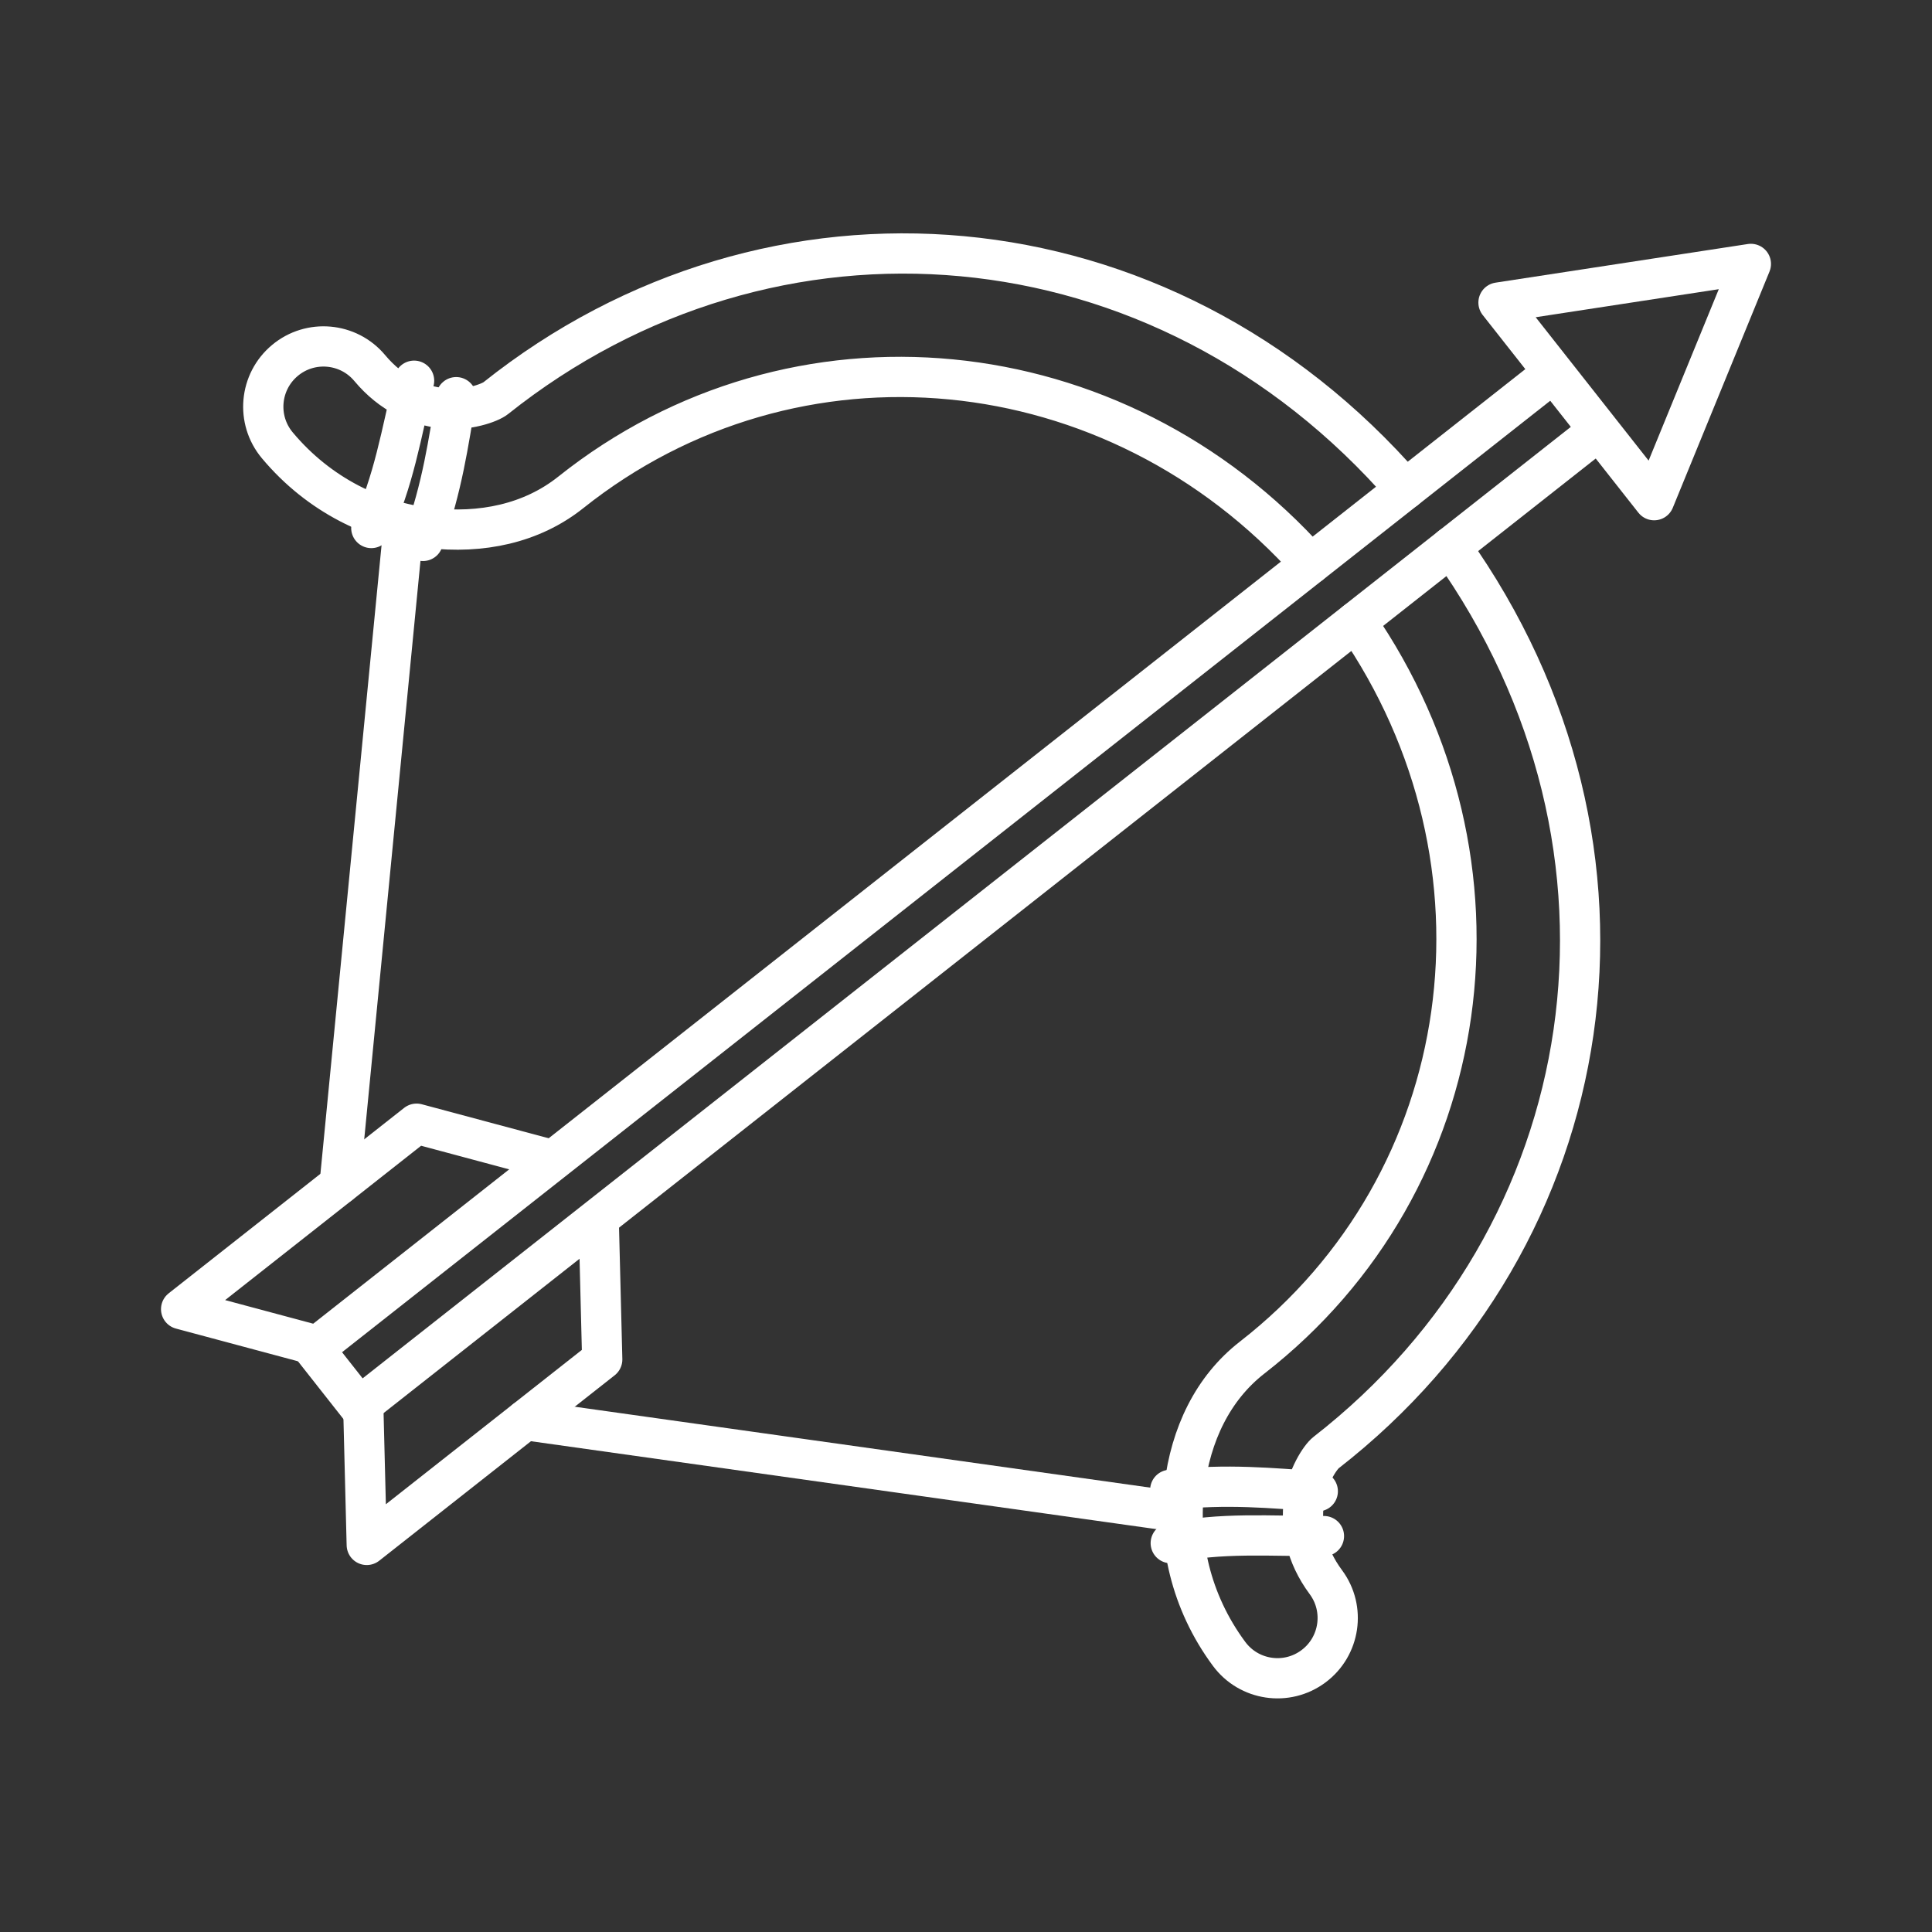 <?xml version="1.0" encoding="UTF-8" standalone="no"?>
<svg
   viewBox="0 0 48 48"
   version="1.1"
   id="svg1"
   sodipodi:docname="bowmasters.svg"
   inkscape:version="1.3.2 (091e20ef0f, 2023-11-25)"
   xml:space="preserve"
   xmlns:inkscape="http://www.inkscape.org/namespaces/inkscape"
   xmlns:sodipodi="http://sodipodi.sourceforge.net/DTD/sodipodi-0.dtd"
   xmlns="http://www.w3.org/2000/svg"
   xmlns:svg="http://www.w3.org/2000/svg"><rect x="0" y="0" width="48" height="48" fill="#333333" stroke="none"/><sodipodi:namedview
     id="namedview1"
     pagecolor="#505050"
     bordercolor="#eeeeee"
     borderopacity="1"
     inkscape:showpageshadow="0"
     inkscape:pageopacity="0"
     inkscape:pagecheckerboard="0"
     inkscape:deskcolor="#505050"
     inkscape:zoom="8.90625"
     inkscape:cx="33.403509"
     inkscape:cy="33.515789"
     inkscape:window-width="1918"
     inkscape:window-height="1053"
     inkscape:window-x="0"
     inkscape:window-y="0"
     inkscape:window-maximized="1"
     inkscape:current-layer="svg1" /><defs
     id="defs1"><style
       id="style1">.a { fill:none;stroke:#fff;stroke-linecap:round;stroke-linejoin:round; }
</style></defs><path
     style="fill:none;fill-opacity:0;stroke:#ffffff;stroke-width:1;stroke-linecap:round;stroke-linejoin:round;stroke-dasharray:none;stroke-opacity:1"
     d="M 32.558,14.009 C 27.71,8.581 19.732,7.808 14.18,12.234 v 0 C 13.209,13.007 11.961,13.269 10.65,13.116 9.339,12.964 7.939,12.319 6.889,11.063 6.359,10.429 6.444,9.485 7.079,8.955 7.712,8.426 8.655,8.51 9.185,9.143 9.73,9.795 10.378,10.072 10.997,10.144 11.615,10.216 12.176,10.005 12.315,9.894 19.155,4.442 28.858,5.183 34.915,12.155"
     id="path11" /><path
     style="fill:none;fill-opacity:0;stroke:#ffffff;stroke-width:1;stroke-linecap:round;stroke-linejoin:round;stroke-dasharray:none;stroke-opacity:1"
     d="m 36.045,13.59 c 5.358,7.523 3.804,17.129 -3.1,22.5 -0.14,0.109 -0.477,0.605 -0.552,1.223 -0.075,0.618 0.042,1.314 0.548,1.996 0.492,0.664 0.352,1.6 -0.311,2.092 -0.664,0.493 -1.601,0.354 -2.093,-0.31 -0.975,-1.315 -1.273,-2.828 -1.114,-4.138 0.159,-1.31 0.706,-2.462 1.686,-3.224 5.604,-4.36 6.723,-12.297 2.583,-18.283"
     id="path10" /><path
     style="fill:none;fill-opacity:0;stroke:#ffffff;stroke-width:1;stroke-linecap:round;stroke-linejoin:round;stroke-dasharray:none;stroke-opacity:1"
     d="M 37.23,7.517 43.5,6.557 41.097,12.427 Z"
     id="path9" /><path
     style="fill:none;fill-opacity:0;stroke:#ffffff;stroke-width:1;stroke-linecap:round;stroke-linejoin:round;stroke-dasharray:none;stroke-opacity:1"
     d="M 39.677,10.73 8.926,34.947 7.796,33.512 38.547,9.295"
     id="path8" /><path
     style="fill:none;fill-opacity:0;stroke:#ffffff;stroke-width:1;stroke-linecap:round;stroke-linejoin:round;stroke-dasharray:none;stroke-opacity:1"
     d="m 7.802,33.41 -3.302,-0.885 5.85,-4.607 3.302,0.885"
     id="path7" /><path
     style="fill:none;fill-opacity:0;stroke:#ffffff;stroke-width:1;stroke-linecap:round;stroke-linejoin:round;stroke-dasharray:none;stroke-opacity:1"
     d="m 9.026,34.965 0.086,3.418 5.85,-4.607 -0.086,-3.418"
     id="path6" /><path
     style="fill:none;fill-opacity:0;stroke:#ffffff;stroke-width:1;stroke-linecap:round;stroke-linejoin:round;stroke-dasharray:none;stroke-opacity:1"
     d="m 32.74,37.05 c -1.143,-0.074 -2.228,-0.193 -3.665,-0.035"
     id="path5" /><path
     style="fill:none;fill-opacity:0;stroke:#ffffff;stroke-width:1;stroke-linecap:round;stroke-linejoin:round;stroke-dasharray:none;stroke-opacity:1"
     d="m 32.893,38.164 c -1.29,0.003 -2.623,-0.101 -3.806,0.175"
     id="path4" /><path
     style="fill:none;fill-opacity:0;stroke:#ffffff;stroke-width:1;stroke-linecap:round;stroke-linejoin:round;stroke-dasharray:none;stroke-opacity:1"
     d="M 29.298,37.566 13.052,35.282"
     id="path3" /><path
     style="fill:none;fill-opacity:0;stroke:#ffffff;stroke-width:1;stroke-linecap:round;stroke-linejoin:round;stroke-dasharray:none;stroke-opacity:1"
     d="m 11.334,9.868 c -0.196,1.128 -0.335,2.211 -0.825,3.571"
     id="path2" /><path
     style="fill:none;fill-opacity:0;stroke:#ffffff;stroke-width:1;stroke-linecap:round;stroke-linejoin:round;stroke-dasharray:none;stroke-opacity:1"
     d="M 10.288,9.459 C 9.982,10.713 9.771,12.033 9.225,13.118"
     id="path1" /><path
     style="fill:none;fill-opacity:0;stroke:#ffffff;stroke-width:1;stroke-linecap:round;stroke-linejoin:round;stroke-dasharray:none;stroke-opacity:1"
     d="M 10.026,13.093 8.438,29.422"
     id="path21" /></svg>
